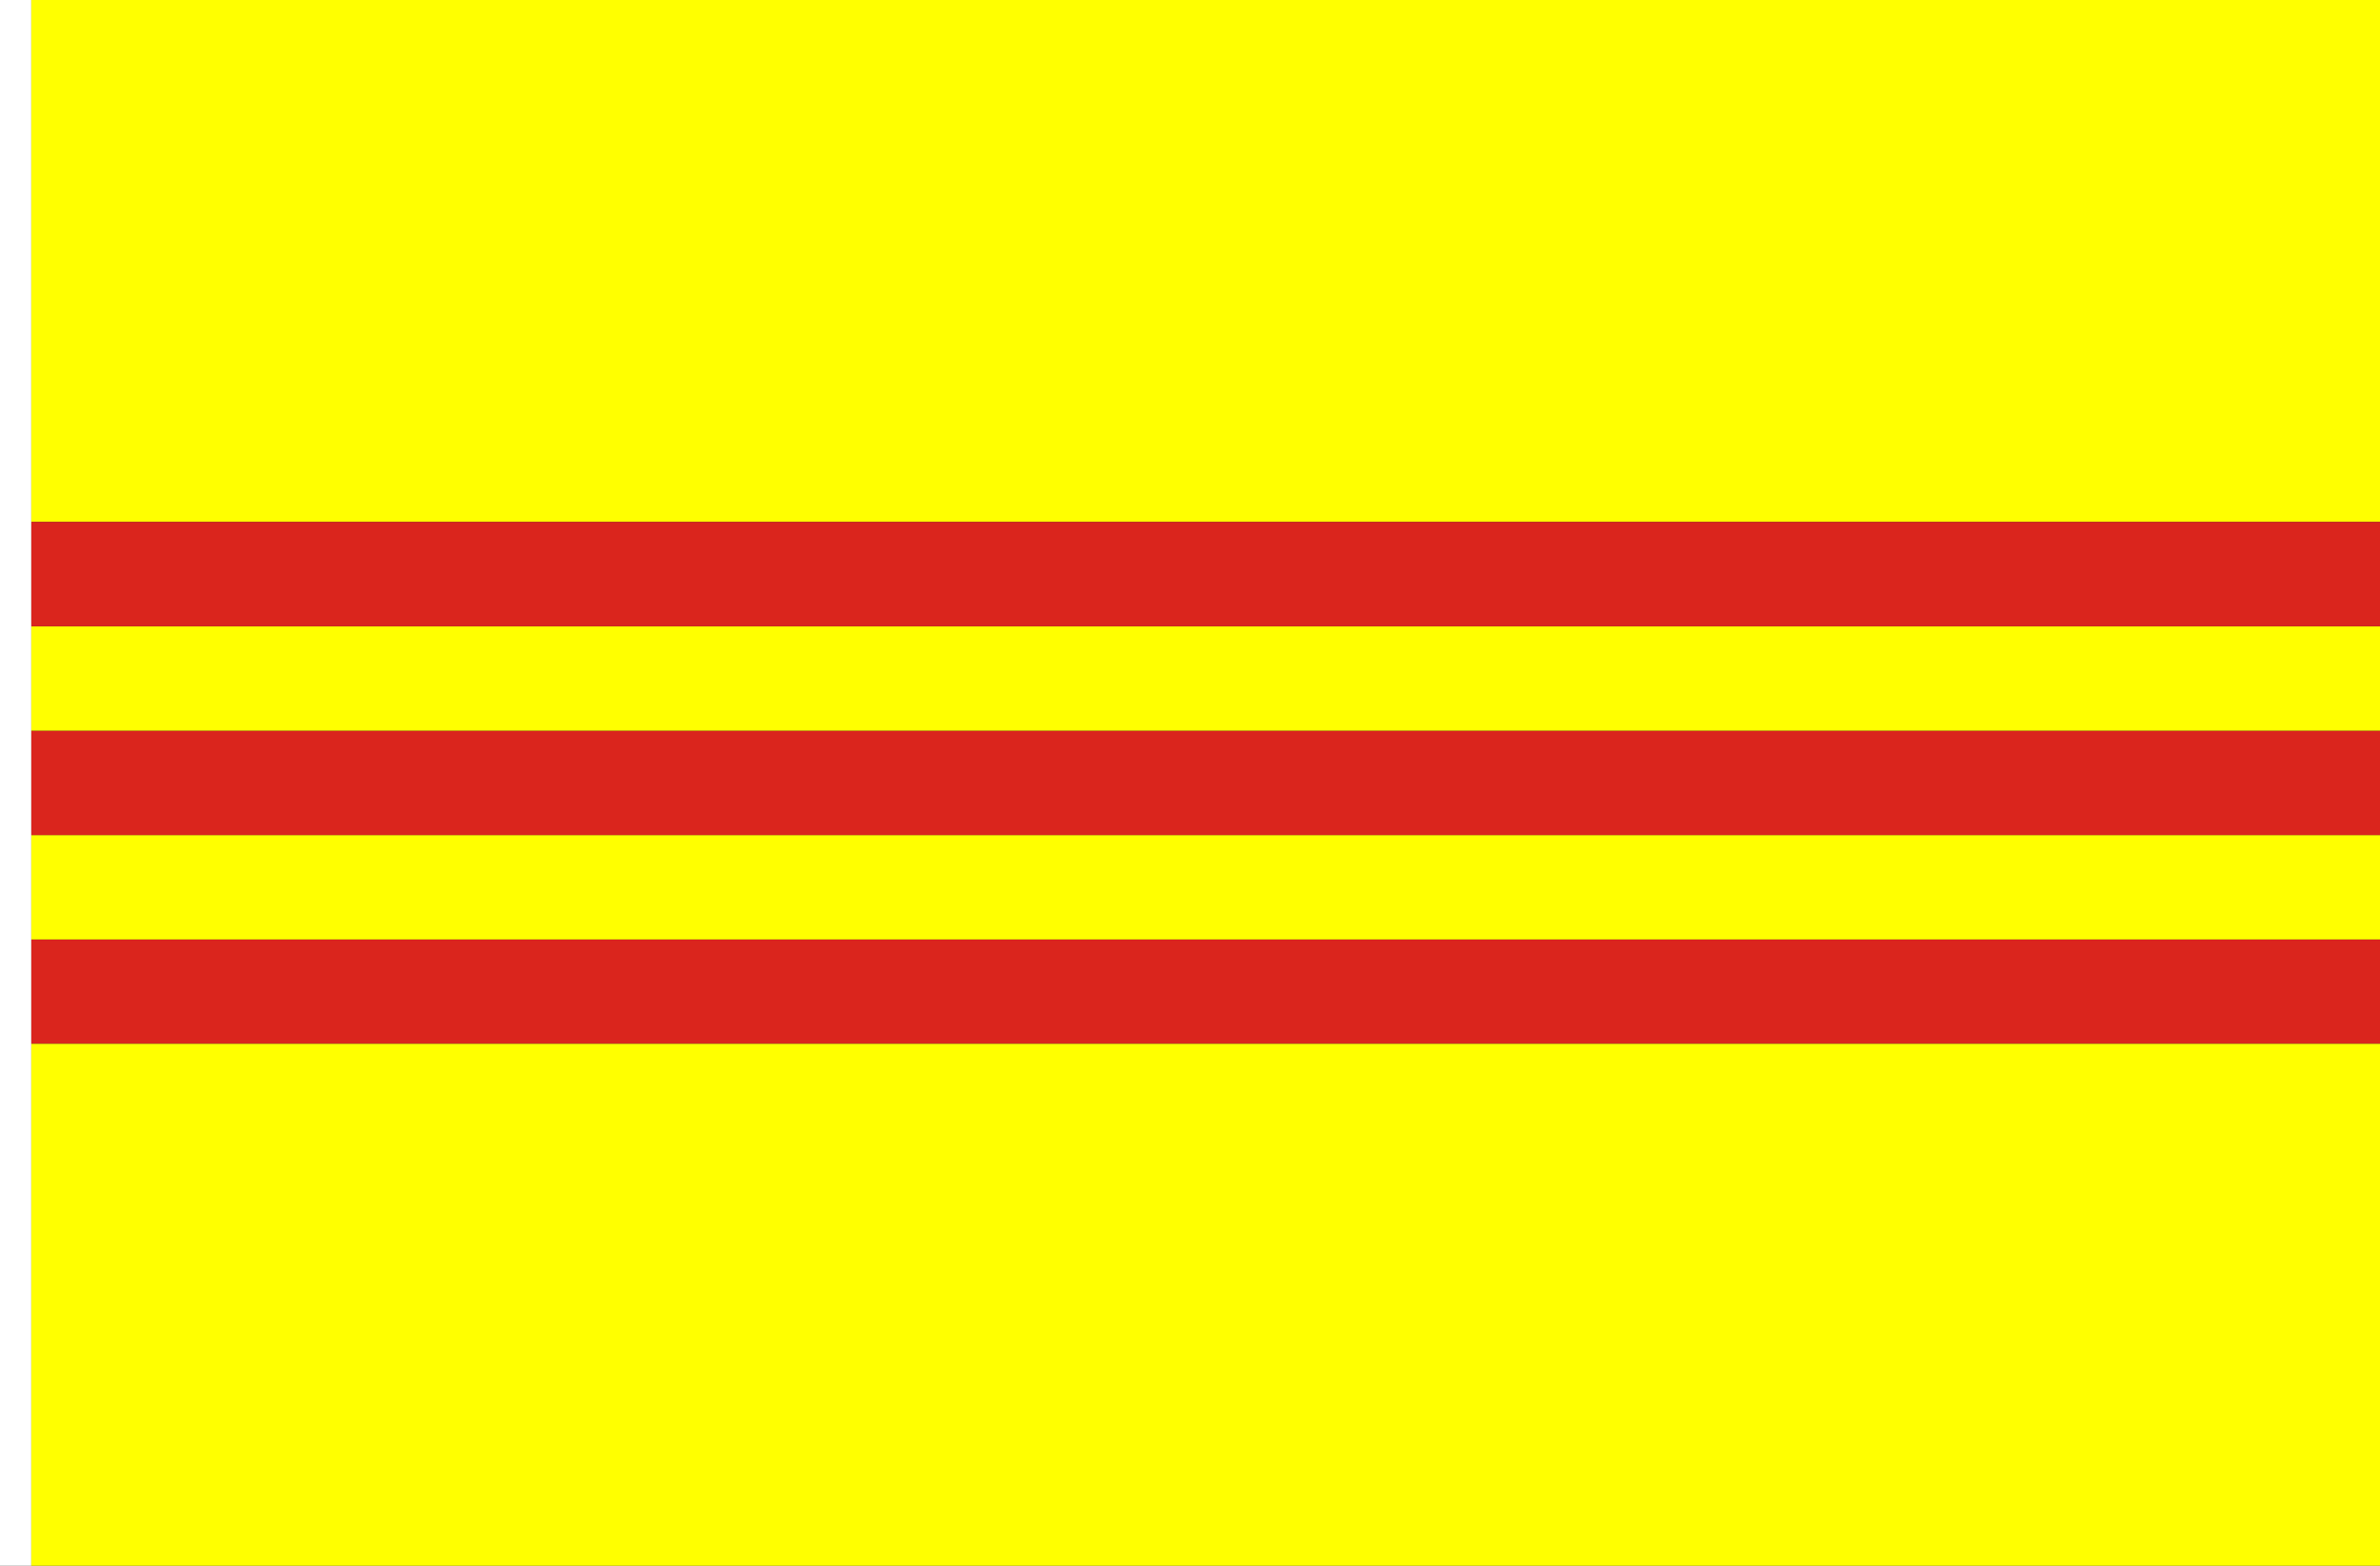 <?xml version="1.0" encoding="UTF-8" standalone="no"?>
<!-- Created with Inkscape (http://www.inkscape.org/) -->

<svg
   width="2736"
   height="1800"
   viewBox="0 0 723.9 476.25"
   version="1.1"
   id="svg8"
   inkscape:export-filename="C:\Users\厂永刄先生\Documents\GXI3CW2\,pjóŭ\Việt-Nam.png"
   inkscape:export-xdpi="96"
   inkscape:export-ydpi="96"
   inkscape:version="1.3 (0e150ed6c4, 2023-07-21)"
   sodipodi:docname="xv_1948.svg"
   xmlns:inkscape="http://www.inkscape.org/namespaces/inkscape"
   xmlns:sodipodi="http://sodipodi.sourceforge.net/DTD/sodipodi-0.dtd"
   xmlns="http://www.w3.org/2000/svg"
   xmlns:svg="http://www.w3.org/2000/svg"
   xmlns:rdf="http://www.w3.org/1999/02/22-rdf-syntax-ns#"
   xmlns:cc="http://creativecommons.org/ns#"
   xmlns:dc="http://purl.org/dc/elements/1.1/">
  <rect x="0" y="0" width="723.9" height="476.25" fill="#333333" stroke="none"/>
  <defs
     id="defs2" />
  <sodipodi:namedview
     id="base"
     pagecolor="#ffffff"
     bordercolor="#666666"
     borderopacity="1.0"
     inkscape:pageopacity="0.0"
     inkscape:pageshadow="2"
     inkscape:zoom="0.21370339"
     inkscape:cx="1401.4752"
     inkscape:cy="1083.2772"
     inkscape:document-units="px"
     inkscape:current-layer="layer1"
     showgrid="false"
     units="px"
     fit-margin-top="0"
     fit-margin-left="0"
     fit-margin-right="0"
     fit-margin-bottom="0"
     inkscape:showpageshadow="false"
     inkscape:snap-intersection-paths="true"
     inkscape:object-paths="false"
     inkscape:pagecheckerboard="true"
     inkscape:snap-smooth-nodes="false"
     inkscape:window-width="1920"
     inkscape:window-height="1009"
     inkscape:window-x="-8"
     inkscape:window-y="-8"
     inkscape:window-maximized="1"
     inkscape:object-nodes="true"
     inkscape:snap-nodes="true"
     inkscape:deskcolor="#505050" />
  <g
     inkscape:label="レイヤー 1"
     inkscape:groupmode="layer"
     id="layer1"
     transform="translate(112.335,-299.268)">
    <path
       style="fill:#ffffff;fill-opacity:1;stroke:none;stroke-width:0.512px;stroke-linecap:butt;stroke-linejoin:miter;stroke-opacity:1"
       d="m -102.81,299.268 h -9.525 v 476.25 h 9.525 z"
       id="path1079"
       inkscape:connector-curvature="0"
       sodipodi:nodetypes="ccccc" />
    <path
       sodipodi:nodetypes="ccccc"
       inkscape:connector-curvature="0"
       id="path815"
       d="m -102.81,585.018 h 714.375 v 31.75 h -714.375 z"
       style="fill:#da251d;fill-opacity:1;stroke:none;stroke-width:0.118px;stroke-linecap:butt;stroke-linejoin:miter;stroke-opacity:1" />
    <path
       sodipodi:nodetypes="ccccc"
       inkscape:connector-curvature="0"
       id="path816"
       d="m -102.81,616.768 v 158.75 h 714.375 v -158.75 z"
       style="fill:#ffff00;fill-opacity:1;stroke:none;stroke-width:0.153px;stroke-linecap:butt;stroke-linejoin:miter;stroke-opacity:1" />
    <path
       style="fill:#ffff00;fill-opacity:1;stroke:none;stroke-width:0.153px;stroke-linecap:butt;stroke-linejoin:miter;stroke-opacity:1"
       d="m -102.81,299.268 v 158.75 h 714.375 v -158.75 z"
       id="path818"
       inkscape:connector-curvature="0"
       sodipodi:nodetypes="ccccc" />
    <path
       style="fill:#ffff00;fill-opacity:1;stroke:none;stroke-width:0.118px;stroke-linecap:butt;stroke-linejoin:miter;stroke-opacity:1"
       d="m -102.81,553.268 h 714.375 v 31.75 h -714.375 z"
       id="path820"
       inkscape:connector-curvature="0"
       sodipodi:nodetypes="ccccc" />
    <path
       style="fill:#da251d;fill-opacity:1;stroke:none;stroke-width:0.118px;stroke-linecap:butt;stroke-linejoin:miter;stroke-opacity:1"
       d="m -102.81,521.518 h 714.375 v 31.75 h -714.375 z"
       id="path822"
       inkscape:connector-curvature="0"
       sodipodi:nodetypes="ccccc" />
    <path
       sodipodi:nodetypes="ccccc"
       inkscape:connector-curvature="0"
       id="path824"
       d="m -102.81,489.768 h 714.375 v 31.75 h -714.375 z"
       style="fill:#ffff00;fill-opacity:1;stroke:none;stroke-width:0.118px;stroke-linecap:butt;stroke-linejoin:miter;stroke-opacity:1" />
    <path
       sodipodi:nodetypes="ccccc"
       inkscape:connector-curvature="0"
       id="path826"
       d="m -102.81,458.018 h 714.375 v 31.75 h -714.375 z"
       style="fill:#da251d;fill-opacity:1;stroke:none;stroke-width:0.118px;stroke-linecap:butt;stroke-linejoin:miter;stroke-opacity:1" />
  </g>
</svg>
